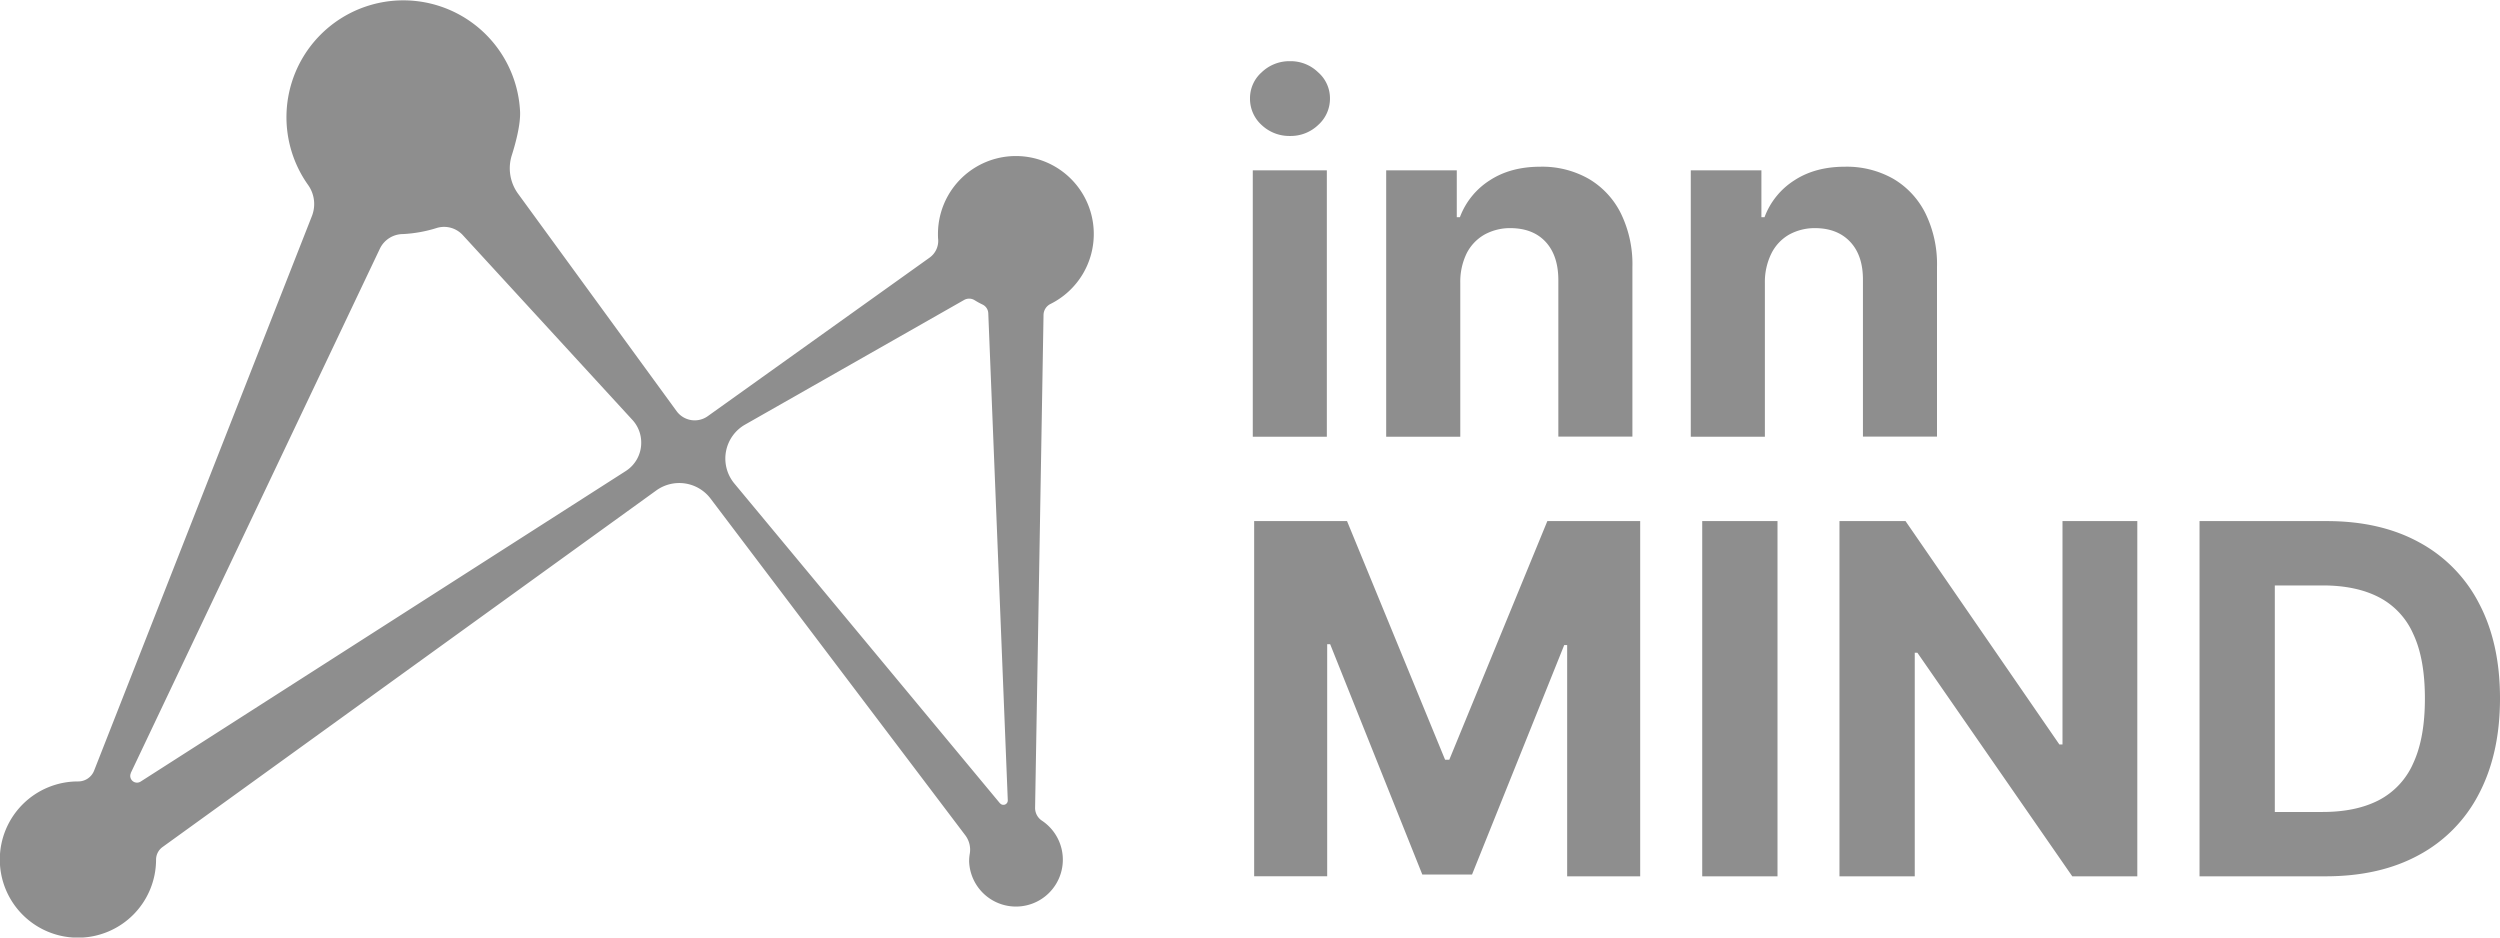 <svg xmlns="http://www.w3.org/2000/svg" viewBox="0 0 800 300"><g id="Слой_2" data-name="Слой 2"><path d="M400.89 139.75V54.5h23.7v85.25zm11.91-96.24a12.89 12.89 0 01-9.07-3.5 11.31 11.31 0 01-3.73-8.49 11.07 11.07 0 013.73-8.38 12.77 12.77 0 019.07-3.56 12.58 12.58 0 019 3.56 11 11 0 013.79 8.38 11.27 11.27 0 01-3.78 8.48 12.7 12.7 0 01-9.01 3.51zm54.49 46.95v49.29h-23.71V54.5h22.59v15h1a23.87 23.87 0 019.52-11.77q6.68-4.38 16.19-4.38a30.08 30.08 0 0115.52 3.88 26.42 26.42 0 0110.3 11.1 37 37 0 013.67 17.1v54.28h-23.7V89.68q0-7.82-4-12.21T483.48 73a17 17 0 00-8.48 2.09 14.37 14.37 0 00-5.68 6 20.72 20.72 0 00-2.03 9.37zm97.47 0v49.29h-23.71V54.5h22.6v15h1a23.8 23.8 0 019.51-11.77q6.68-4.38 16.19-4.38a30.14 30.14 0 0115.53 3.88 26.46 26.46 0 0110.29 11.1 37 37 0 013.67 17.1v54.28h-23.7V89.68q.06-7.82-4-12.21T581 73a17 17 0 00-8.46 2.06 14.28 14.28 0 00-5.67 6 20.58 20.58 0 00-2.11 9.4zm-163.43 76.29h29.72l31.38 76.37h1.34l31.38-76.37h29.71v113.67h-23.37v-74h-.94l-29.5 73.43h-15.91l-29.49-73.71h-.95v74.27h-23.37zm167.47 0v113.67h-24.09V166.75zm115.14 0v113.67h-20.81l-49.57-71.55h-.84v71.55h-24.09V166.75h21.14L659 238.23h1v-71.48zm60.31 113.67h-40.4V166.75h40.73q17.19 0 29.6 6.82a46.17 46.17 0 0119.09 19.48q6.73 12.72 6.73 30.42T793.27 254a46.17 46.17 0 01-19.2 19.59q-12.46 6.82-29.82 6.83zm-16.31-20.59h15.3q10.69 0 18-3.78a24.27 24.27 0 0011-11.82q3.74-8.05 3.73-20.76t-3.73-20.59a24.07 24.07 0 00-11-11.77q-7.29-3.77-18-3.77h-15.3zM350 74.16a24.93 24.93 0 00-49.85.74c0 .6 0 1.19.07 1.78a6.59 6.59 0 01-2.79 5.79l-70.93 50.69a7.17 7.17 0 01-10-1.61L165.79 62a13.81 13.81 0 01-2-12.36c1.33-4.2 2.82-10 2.63-14a37.4 37.4 0 10-67.85 23.52 10.53 10.53 0 011.26 9.93L30.1 246.64a5.46 5.46 0 01-5.1 3.42 25 25 0 1024.94 25 5 5 0 012.06-4l158-114.11a12.57 12.57 0 0117.38 2.6L308.9 267.3a7.64 7.64 0 011.45 5.77 14.29 14.29 0 00-.23 2.64 15 15 0 1023.28-13.11 4.88 4.88 0 01-2.17-4.14l2.7-157.67a4 4 0 012.26-3.54A25 25 0 00350 74.16zM41.85 247.36l79.7-167.76a8.24 8.24 0 017.45-4.7 43.2 43.2 0 0010.93-2 8.12 8.12 0 018.16 2.33l54.28 59.14a10.67 10.67 0 012.82 7.24v.12a10.71 10.71 0 01-4.94 9L45 250.11a2.16 2.16 0 01-3.11-2.75zM320 257.07l-85-102.34a12.5 12.5 0 013.43-18.86L308.5 96a3.29 3.29 0 013.37.06 26.2 26.2 0 002.55 1.4 3.23 3.23 0 011.83 2.79l6.24 155.84a1.4 1.4 0 01-2.48.95z" fill="#8e8e8e" id="Слой_1-2" data-name="Слой 1"/></g></svg>
